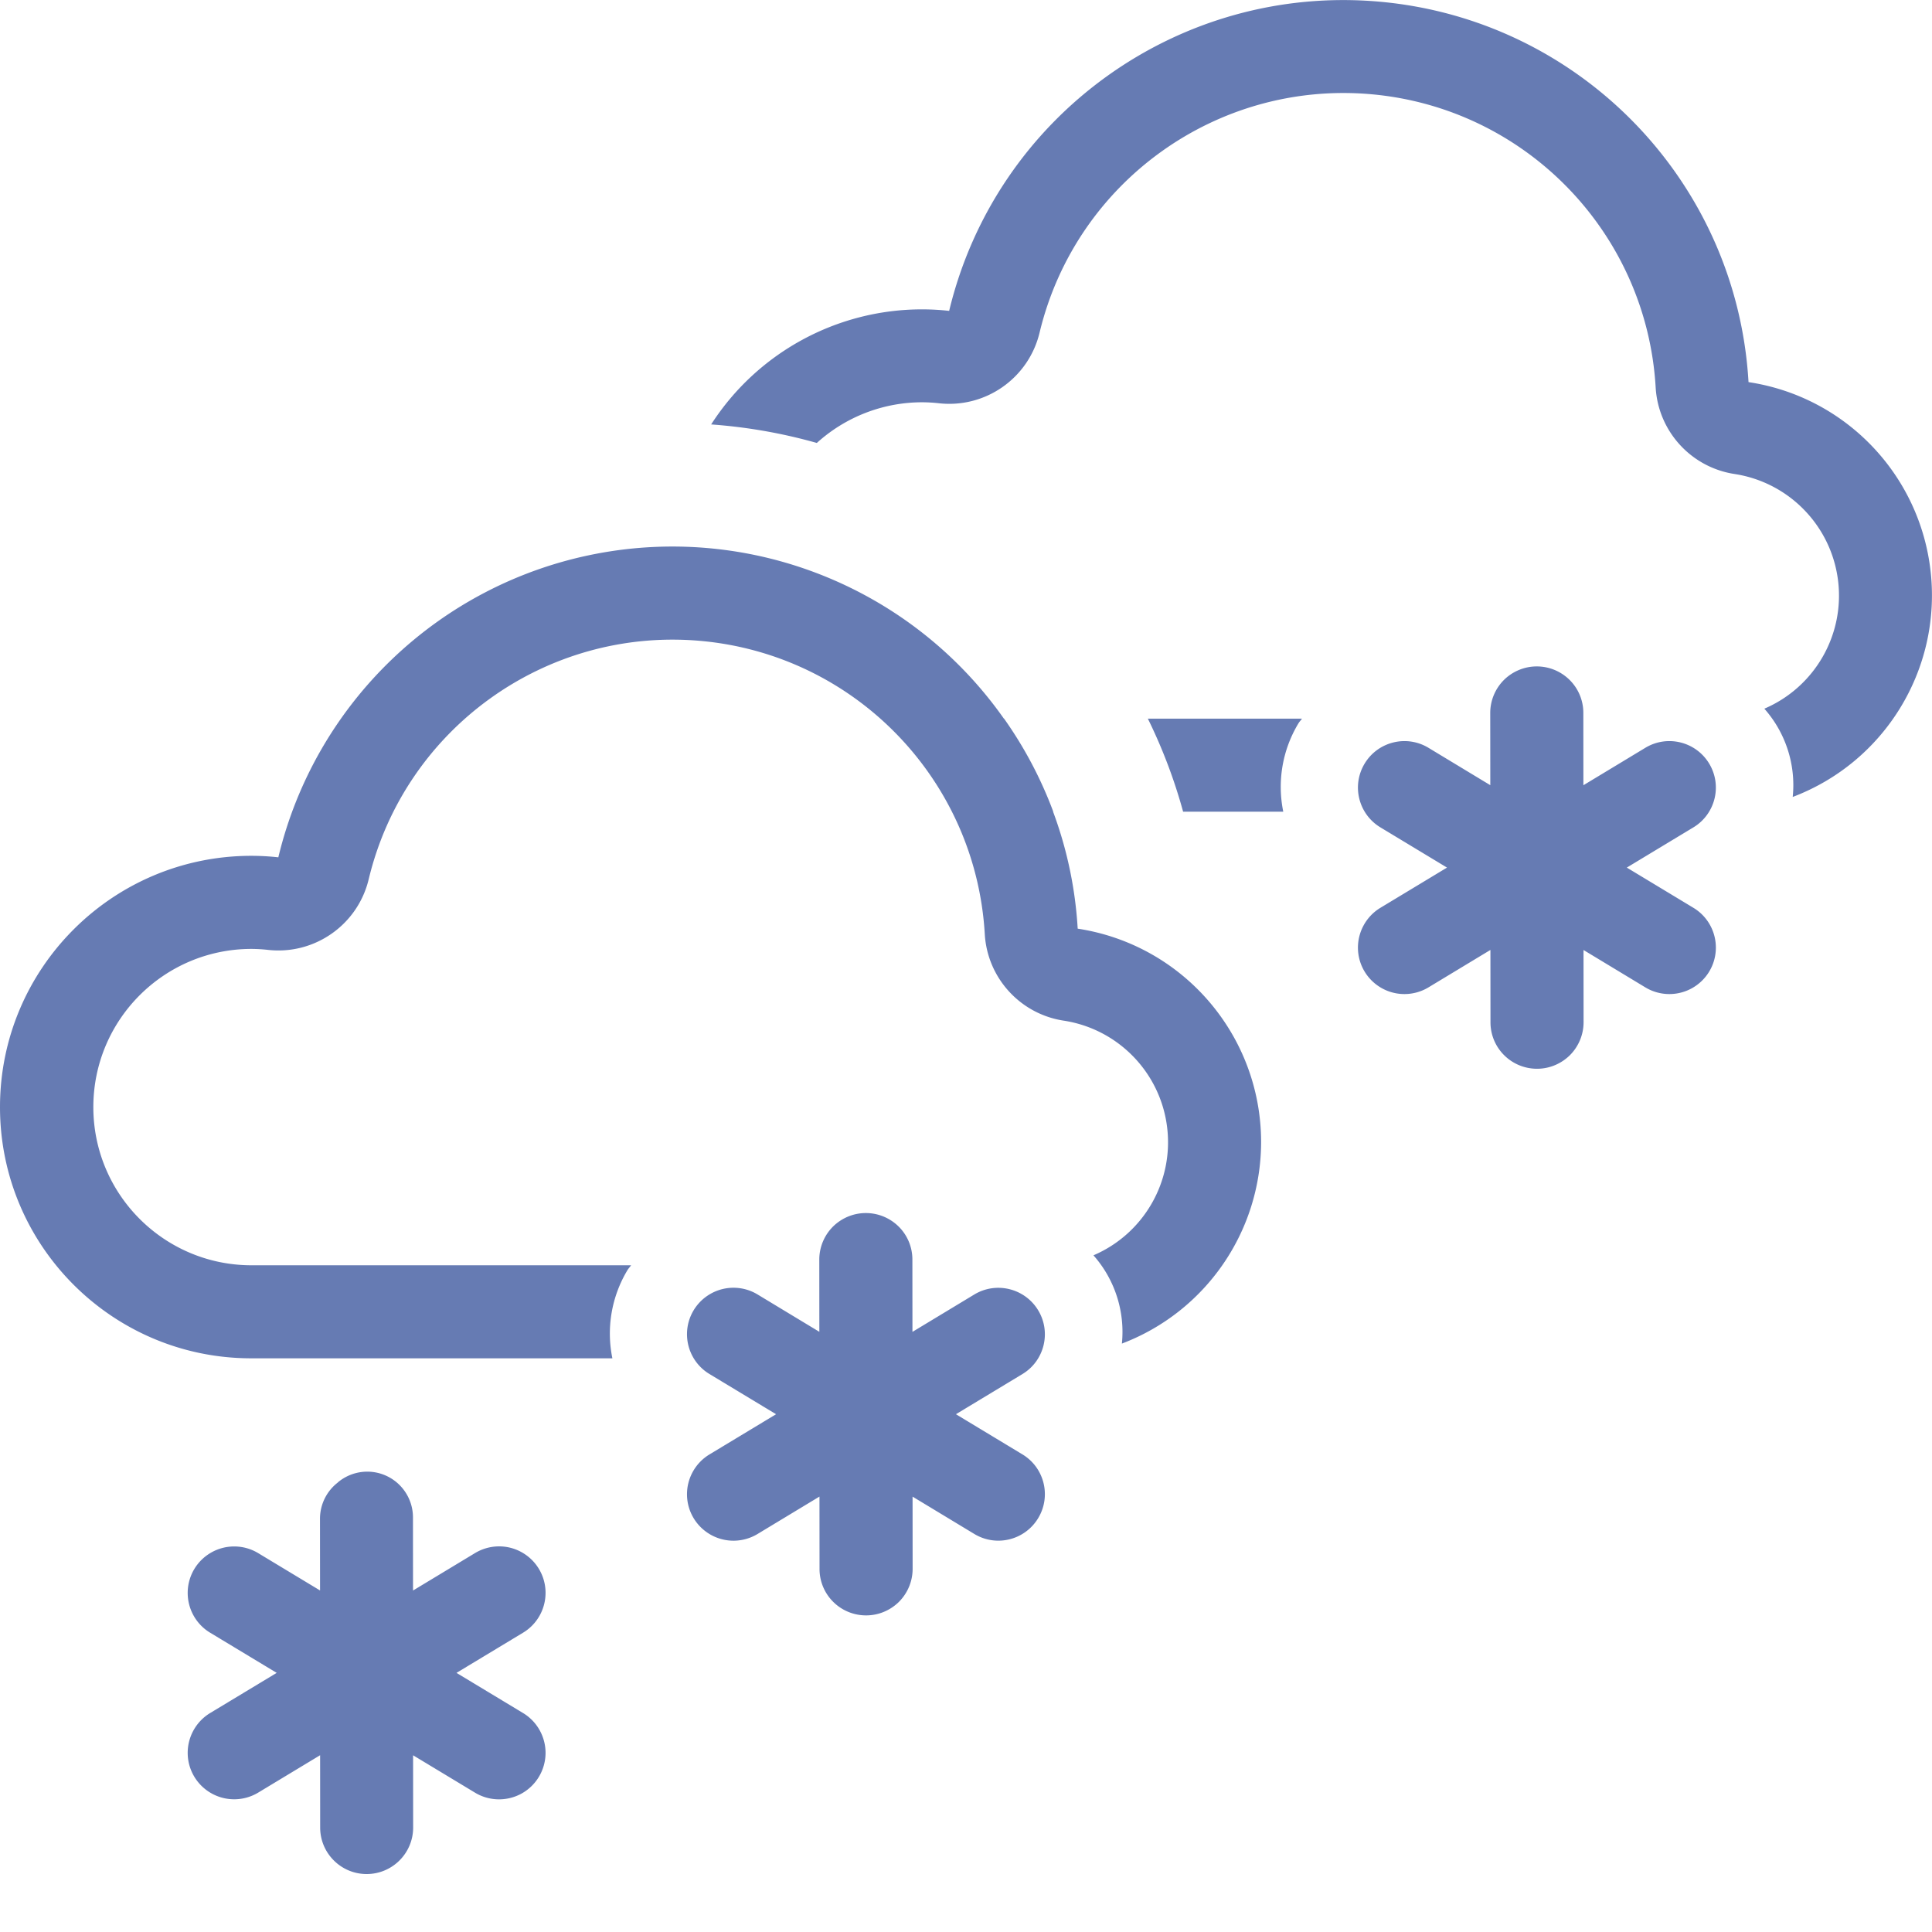 <svg xmlns="http://www.w3.org/2000/svg" viewBox="0 0 32 32">
  <path d="M21.255 13.444h-1.659a8.707 8.707 0 0 0-.584-1.541h2.553c-.019.028-.043.051-.06.08-.264.438-.353.96-.25 1.461zm-7.725-6.108c.476-.431 1.094-.671 1.736-.673a2.565 2.565 0 0 1 .284.016c.772.087 1.488-.415 1.669-1.171.6-2.495 2.938-4.174 5.494-3.947 2.556.228 4.56 2.294 4.71 4.856.042.726.587 1.324 1.307 1.434.899.138 1.598.855 1.713 1.757.115.903-.383 1.772-1.22 2.13.354.4.525.93.47 1.462 1.519-.576 2.458-2.103 2.286-3.718-.172-1.615-1.412-2.911-3.018-3.153-.194-3.325-2.794-6.005-6.111-6.301-3.317-.296-6.35 1.883-7.129 5.121a4.095 4.095 0 0 0-.455-.025c-1.411.002-2.724.72-3.487 1.906a8.732 8.732 0 0 1 1.751.307zm7.358 11.583c0-1.767-1.289-3.269-3.035-3.537l-.003-.001c-.039-.663-.176-1.316-.408-1.938h.003c-.204-.547-.478-1.065-.815-1.541h-.003c-1.518-2.157-4.159-3.225-6.75-2.73-2.591.496-4.652 2.463-5.267 5.028a4.095 4.095 0 0 0-.455-.025C1.859 14.18 0 16.042 0 18.337c0 2.295 1.859 4.157 4.154 4.161h5.989c-.103-.501-.014-1.022.25-1.461.018-.029.041-.052.06-.08H4.154c-1.442-.007-2.608-1.178-2.608-2.62 0-1.442 1.165-2.613 2.608-2.62a2.565 2.565 0 0 1 .284.016c.772.087 1.488-.415 1.669-1.171.6-2.495 2.938-4.174 5.494-3.947 2.556.228 4.56 2.294 4.71 4.856.042.726.587 1.324 1.306 1.434.899.137 1.599.855 1.713 1.757.115.903-.383 1.772-1.219 2.13.354.4.525.93.471 1.462 1.385-.526 2.302-1.852 2.306-3.334zm-3.952 5.171l-1.103-.666 1.103-.666c.363-.22.479-.693.259-1.056-.22-.363-.692-.48-1.056-.262l-1.026.62-.001-1.199c-0-.204-.081-.4-.226-.544s-.34-.225-.545-.225h-.001c-.204 0-.4.082-.545.226-.144.145-.225.341-.225.545l.001 1.196-1.024-.619c-.235-.142-.529-.148-.77-.015-.241.133-.393.384-.398.659-.005.275.136.532.372.674l1.103.666-1.103.666c-.235.142-.377.399-.372.674.005.275.157.526.398.659.241.133.534.127.77-.015l1.026-.62.001 1.199c0.0.204.081.4.226.544.144.144.34.225.545.225h.001c.204-0.0.4-.082.545-.226.144-.145.225-.341.225-.545l-.001-1.196 1.024.619c.364.219.836.102 1.056-.262.22-.363.104-.836-.259-1.056h-0zm-11.338.463c-.185.141-.295.36-.298.593l.001 1.197-1.024-.618c-.235-.142-.529-.148-.77-.015-.241.133-.393.384-.398.659-.005.275.136.532.372.674l1.102.665-1.102.665c-.235.142-.377.399-.372.674.005.275.157.526.398.659.241.133.534.127.77-.015l1.025-.619.001 1.198c0 .425.345.77.77.77.425 0 .77-.345.77-.77l-.001-1.197 1.024.618c.235.143.529.149.771.017.241-.133.393-.384.399-.66.005-.275-.137-.533-.373-.675l-1.102-.665 1.102-.665c.236-.142.378-.399.373-.675-.005-.275-.157-.527-.399-.66-.241-.133-.535-.126-.771.017l-1.025.619-.001-1.198c.005-.296-.163-.569-.431-.697-.268-.128-.585-.087-.812.103zm22.45-9.517l-1.103-.666 1.103-.666c.364-.22.481-.693.261-1.057-.22-.364-.693-.481-1.057-.261l-1.026.62-.001-1.199c-0-.204-.081-.4-.226-.544s-.34-.225-.545-.225h-.001c-.204 0-.4.082-.545.226-.144.145-.225.341-.225.545l.001 1.196-1.024-.619c-.364-.22-.837-.103-1.057.261-.22.364-.103.837.261 1.057l1.103.666-1.103.666c-.235.142-.377.399-.372.674.005.275.157.526.398.659.241.133.534.127.77-.015l1.026-.62.001 1.199c0.0.204.081.4.226.544.144.144.34.225.545.225h.001c.204-0.0.4-.082.545-.226.144-.145.225-.341.225-.545l-.001-1.196 1.024.619c.235.142.529.148.77.015.241-.133.393-.384.398-.659.005-.275-.136-.532-.372-.674z" fill="#667bb3" fill-rule="nonzero"/>
</svg>
